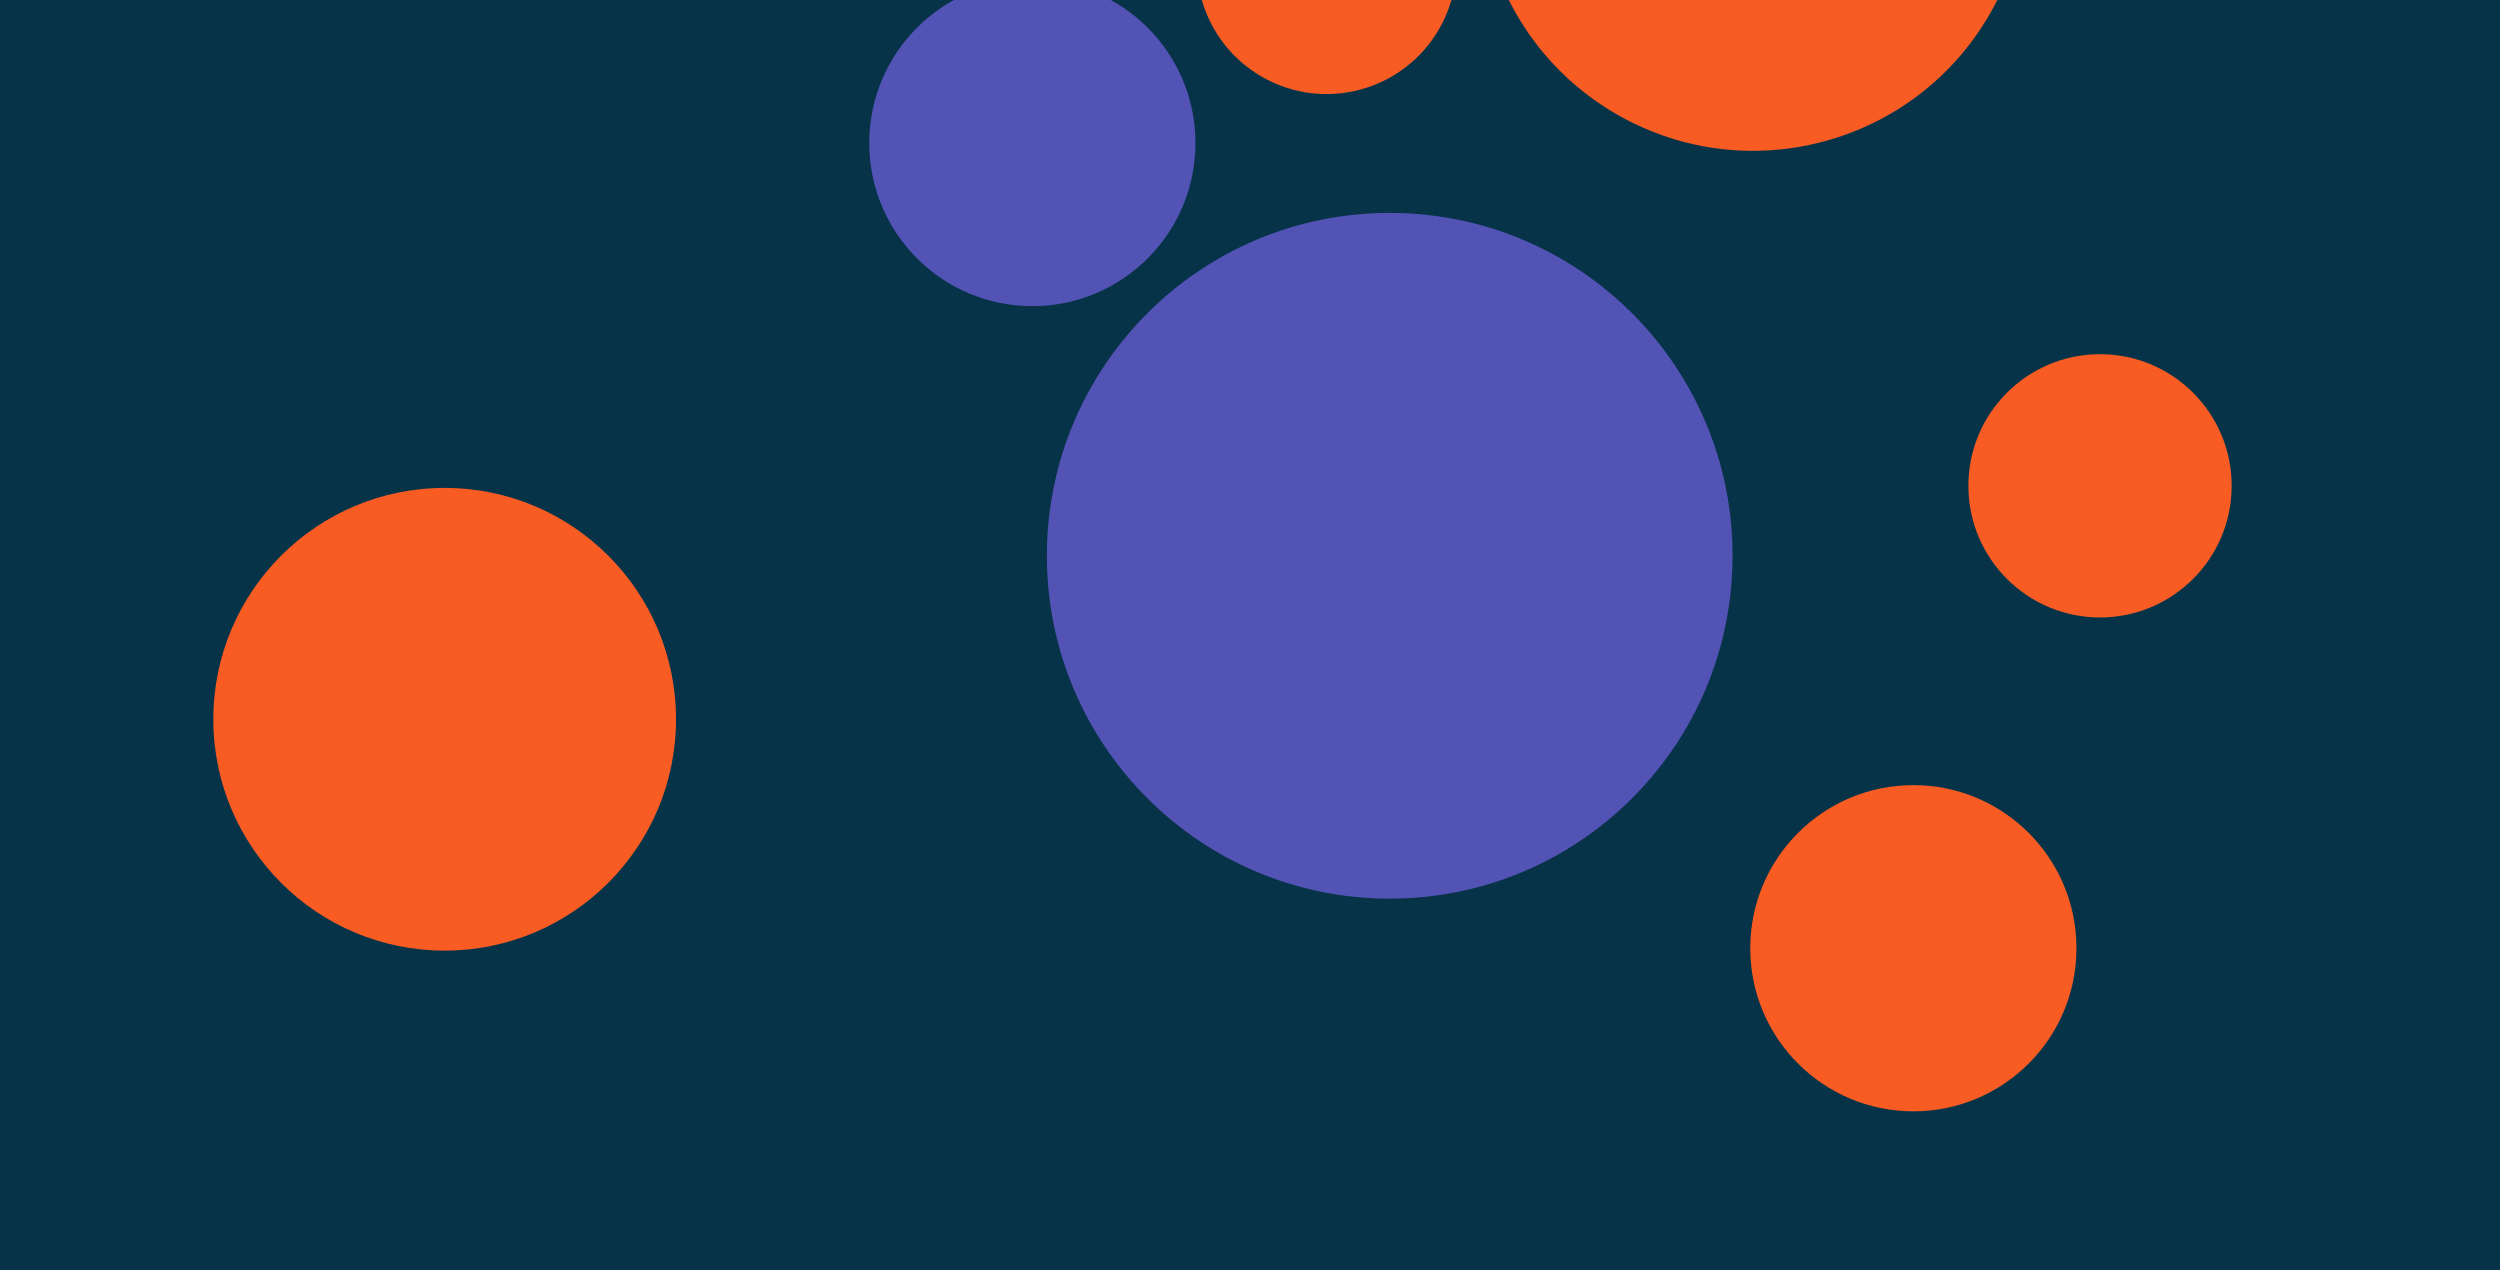 <svg xmlns="http://www.w3.org/2000/svg" xmlns:xlink="http://www.w3.org/1999/xlink" width="1220px" height="620px" viewBox="0 0 1220 620" preserveAspectRatio="xMidYMid meet" >
<rect id="svgEditorBackground" x="0" y="0" width="1220" height="620" style="fill: #073349; stroke: none;"/>
<circle id="e1_circle" cx="217" cy="351" style="fill: #f85c23; stroke-width: 1px;" r="112.894"/>
<circle id="e2_circle" cx="552.675" cy="283.495" style="fill: #5353b6f8; stroke-width: 1px;" r="112.894" transform="matrix(1.482 0 0 1.482 -140.882 -148.924)"/>
<circle id="e3_circle" cx="926" cy="449" style="fill: #f85c23; stroke-width: 1px;" r="112.894" transform="matrix(0.705 0 0 0.705 280.892 146.192)"/>
<circle id="e14_circle" cx="316.168" cy="-108.352" style="fill: #5353b6f8; stroke-width: 1px;" r="112.894" transform="matrix(0.705 0 0 0.705 280.892 146.192)"/>
<circle id="e4_circle" cx="1013.854" cy="68.288" style="fill: #f85c23; stroke-width: 1px;" r="112.894" transform="matrix(0.569 0 0 0.569 447.927 198.225)"/>
<circle id="e6_circle" cx="706.388" cy="13.037" style="fill: #f85c23; stroke-width: 1px;" r="112.894" transform="matrix(0.583 -1.027 1.027 0.583 430.295 658.116)"/>
<circle id="e7_circle" cx="1249.138" cy="-119.56" style="fill: #5353b6f8; stroke-width: 1px;" r="112.894" transform="matrix(0.277 -0.488 0.488 0.277 800.626 482.028)"/>
<circle id="e8_circle" cx="639.305" cy="-676.911" style="fill: #f85c23; stroke-width: 1px;" r="112.894" transform="matrix(0.277 -0.488 0.488 0.277 800.626 482.028)"/>
<circle id="e9_circle" cx="1414.044" cy="-635.841" style="fill: #5353b6f8; stroke-width: 1px;" r="112.894" transform="matrix(0.224 -0.394 0.394 0.224 902.372 386.787)"/>
</svg>